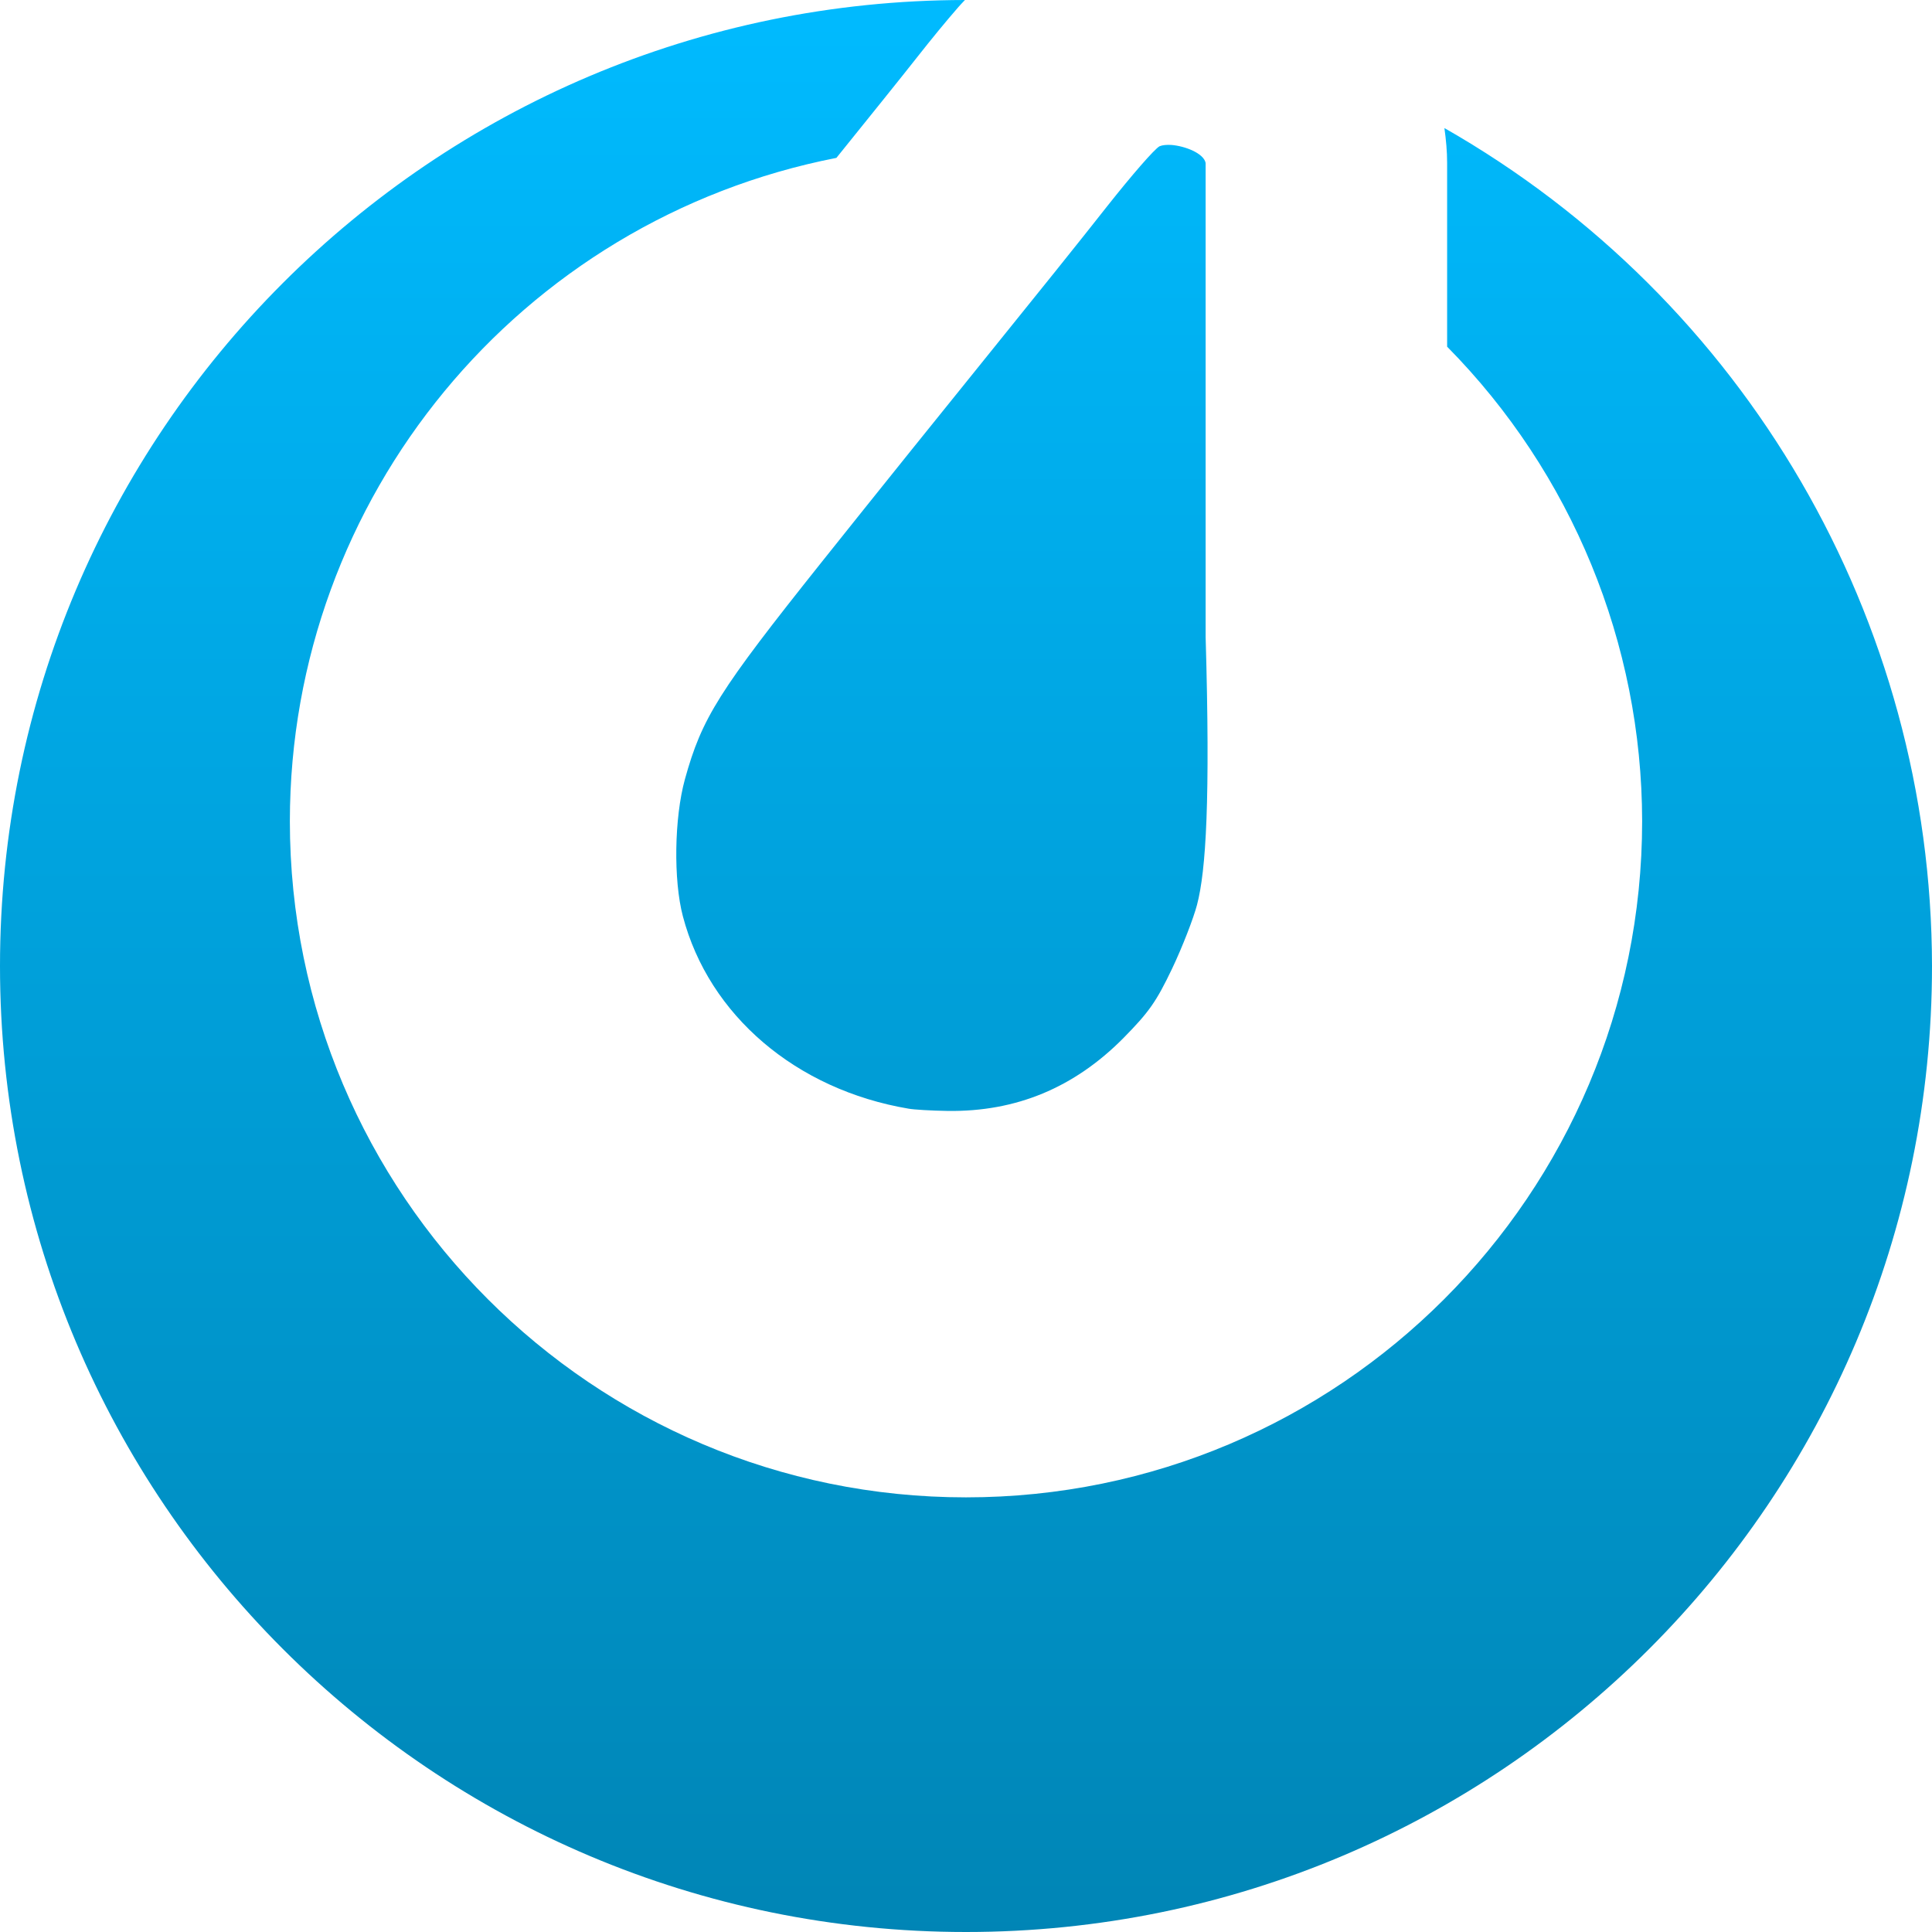 <svg xmlns="http://www.w3.org/2000/svg" xmlns:xlink="http://www.w3.org/1999/xlink" width="64" height="64" viewBox="0 0 64 64" version="1.1">
<defs>
<linearGradient id="linear0" gradientUnits="userSpaceOnUse" x1="0" y1="0" x2="0" y2="1" gradientTransform="matrix(64,0,0,64,0,0)">
<stop offset="0" style="stop-color:#00bbff;stop-opacity:1;"/>
<stop offset="1" style="stop-color:#0085b5;stop-opacity:1;"/>
</linearGradient>
</defs>
<g id="surface1">
<path style=" stroke:none;fill-rule:nonzero;fill:url(#linear0);" d="M 31.965 0 C 14.305 0.023 0 14.34 0 32 C 0 49.672 14.328 64 32 64 C 49.672 64 64 49.672 64 32 C 63.984 20.52 57.82 9.93 47.848 4.242 C 47.902 4.629 47.938 5.012 47.938 5.398 L 47.938 11.484 C 52.07 15.668 54.391 21.316 54.398 27.199 C 54.398 39.566 44.371 49.602 32 49.602 C 19.629 49.602 9.602 39.566 9.602 27.199 C 9.609 16.488 17.199 7.285 27.707 5.23 C 28.73 3.961 29.879 2.535 30.391 1.883 C 30.859 1.289 31.312 0.734 31.754 0.227 C 31.816 0.156 31.895 0.074 31.965 0 Z M 38.797 4.801 C 38.645 4.793 38.508 4.805 38.414 4.844 C 38.254 4.922 37.477 5.82 36.68 6.828 C 35.887 7.84 34.152 10 32.824 11.641 C 31.5 13.277 28.977 16.414 27.23 18.605 C 23.801 22.906 23.254 23.773 22.688 25.816 C 22.336 27.094 22.305 29.156 22.621 30.352 C 23.484 33.633 26.371 36.098 30.102 36.727 C 30.27 36.758 30.855 36.793 31.395 36.801 C 33.656 36.832 35.578 36.035 37.207 34.395 C 38.062 33.527 38.301 33.188 38.828 32.086 C 39.168 31.371 39.535 30.422 39.652 29.977 C 39.953 28.836 40.094 26.484 39.938 21.098 L 39.938 5.398 C 39.875 5.078 39.258 4.836 38.797 4.801 Z M 38.797 4.801 "/>
</g>
</svg>
